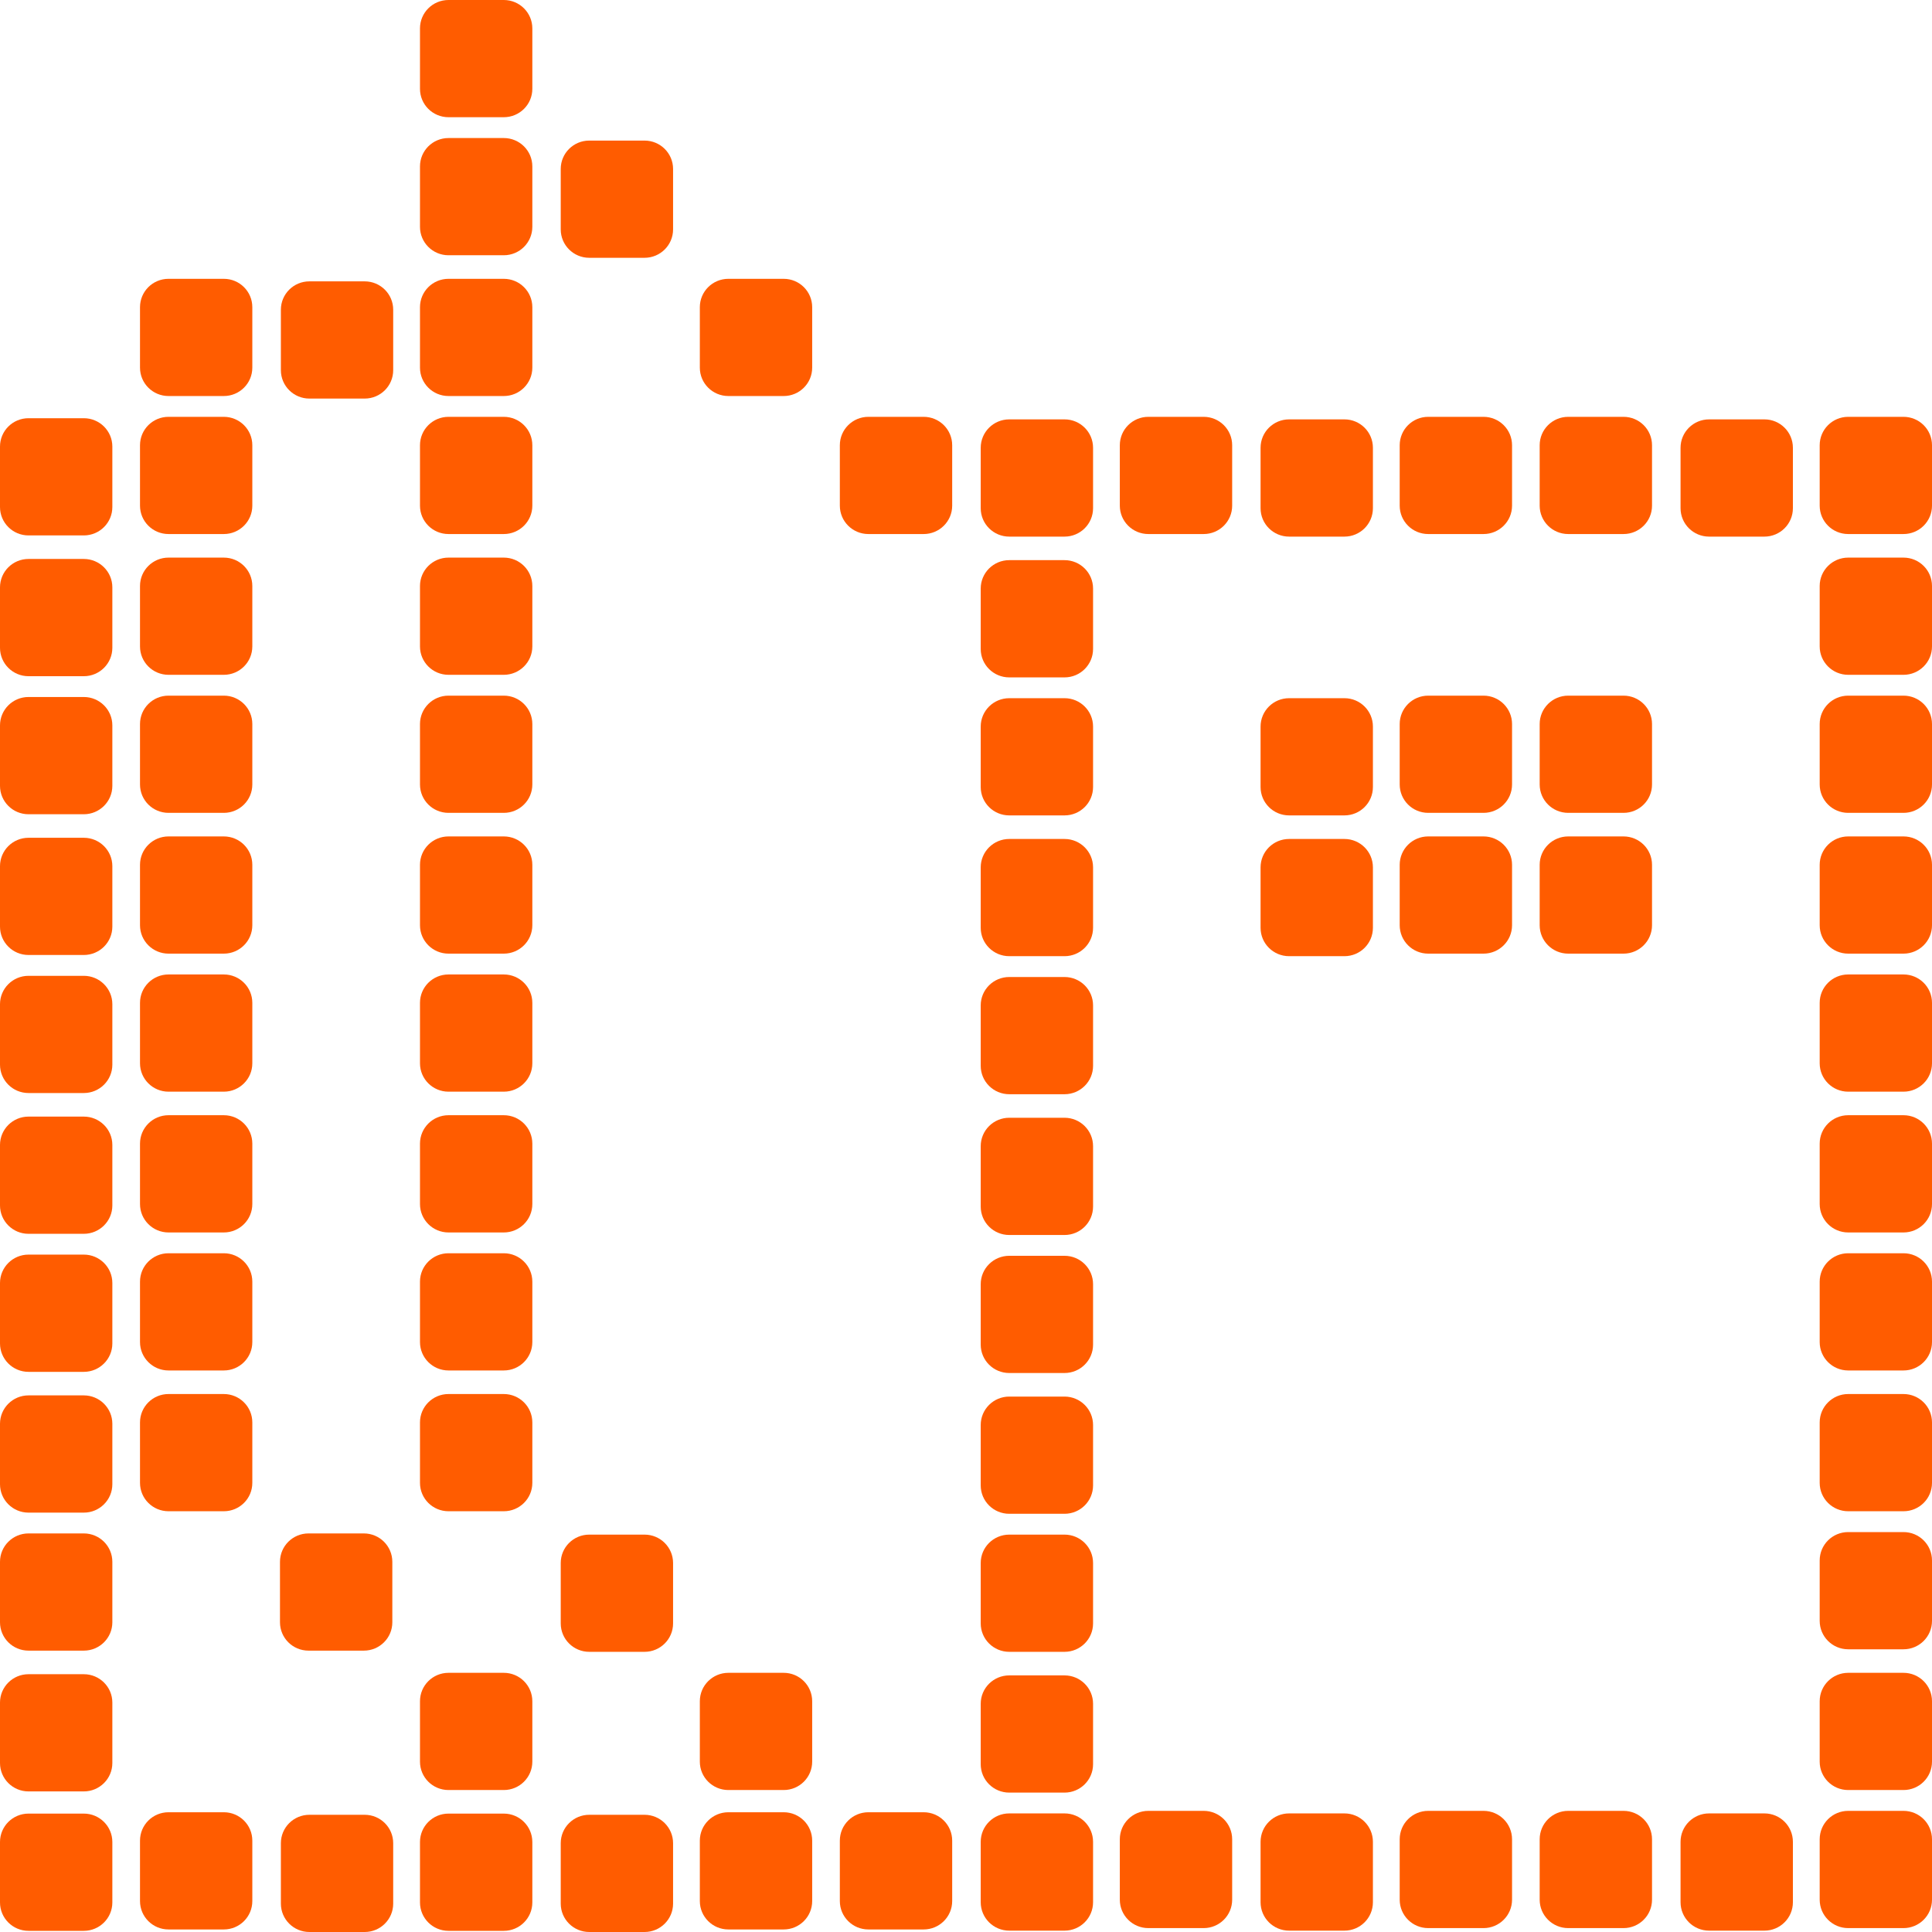 <svg width="60" height="60" viewBox="0 0 60 60" fill="none" xmlns="http://www.w3.org/2000/svg">
<g id="ICON BOOK OPEN">
<path id="Vector" d="M6.951 30.263H5.233C4.744 30.263 4.348 30.657 4.348 31.144V33.022C4.348 33.508 4.744 33.903 5.233 33.903H6.951C7.44 33.903 7.836 33.508 7.836 33.022V31.144C7.836 30.657 7.44 30.263 6.951 30.263Z" fill="#FF5C00"/>
<path id="Vector_2" d="M2.603 30.305H0.885C0.396 30.305 0 30.7 0 31.187V33.064C0 33.551 0.396 33.945 0.885 33.945H2.603C3.092 33.945 3.489 33.551 3.489 33.064V31.187C3.489 30.7 3.092 30.305 2.603 30.305Z" fill="#FF5C00"/>
<path id="Vector_3" d="M11.299 47.622H9.581C9.092 47.622 8.695 48.017 8.695 48.504V50.381C8.695 50.868 9.092 51.262 9.581 51.262H11.299C11.788 51.262 12.184 50.868 12.184 50.381V48.504C12.184 48.017 11.788 47.622 11.299 47.622Z" fill="#FF5C00"/>
<path id="Vector_4" d="M6.951 56.281H5.233C4.744 56.281 4.348 56.675 4.348 57.162V59.04C4.348 59.526 4.744 59.921 5.233 59.921H6.951C7.44 59.921 7.836 59.526 7.836 59.04V57.162C7.836 56.675 7.44 56.281 6.951 56.281Z" fill="#FF5C00"/>
<path id="Vector_5" d="M2.603 47.622H0.885C0.396 47.622 0 48.017 0 48.504V50.381C0 50.868 0.396 51.262 0.885 51.262H2.603C3.092 51.262 3.489 50.868 3.489 50.381V48.504C3.489 48.017 3.092 47.622 2.603 47.622Z" fill="#FF5C00"/>
<path id="Vector_6" d="M2.603 51.994H0.885C0.396 51.994 0 52.388 0 52.875V54.752C0 55.239 0.396 55.634 0.885 55.634H2.603C3.092 55.634 3.489 55.239 3.489 54.752V52.875C3.489 52.388 3.092 51.994 2.603 51.994Z" fill="#FF5C00"/>
<path id="Vector_7" d="M2.603 56.323H0.885C0.396 56.323 0 56.718 0 57.205V59.082C0 59.569 0.396 59.964 0.885 59.964H2.603C3.092 59.964 3.489 59.569 3.489 59.082V57.205C3.489 56.718 3.092 56.323 2.603 56.323Z" fill="#FF5C00"/>
<path id="Vector_8" d="M6.951 12.945H5.233C4.744 12.945 4.348 13.34 4.348 13.827V15.704C4.348 16.191 4.744 16.585 5.233 16.585H6.951C7.44 16.585 7.836 16.191 7.836 15.704V13.827C7.836 13.34 7.44 12.945 6.951 12.945Z" fill="#FF5C00"/>
<path id="Vector_9" d="M2.603 12.988H0.885C0.396 12.988 0 13.382 0 13.869V15.747C0 16.233 0.396 16.628 0.885 16.628H2.603C3.092 16.628 3.489 16.233 3.489 15.747V13.869C3.489 13.382 3.092 12.988 2.603 12.988Z" fill="#FF5C00"/>
<path id="Vector_10" d="M28.685 12.945H26.968C26.479 12.945 26.082 13.34 26.082 13.827V15.704C26.082 16.191 26.479 16.585 26.968 16.585H28.685C29.174 16.585 29.571 16.191 29.571 15.704V13.827C29.571 13.34 29.174 12.945 28.685 12.945Z" fill="#FF5C00"/>
<path id="Vector_11" d="M50.42 12.945H48.702C48.213 12.945 47.816 13.34 47.816 13.827V15.704C47.816 16.191 48.213 16.585 48.702 16.585H50.42C50.909 16.585 51.305 16.191 51.305 15.704V13.827C51.305 13.34 50.909 12.945 50.42 12.945Z" fill="#FF5C00"/>
<path id="Vector_12" d="M46.072 12.945H44.354C43.865 12.945 43.469 13.34 43.469 13.827V15.704C43.469 16.191 43.865 16.585 44.354 16.585H46.072C46.561 16.585 46.958 16.191 46.958 15.704V13.827C46.958 13.34 46.561 12.945 46.072 12.945Z" fill="#FF5C00"/>
<path id="Vector_13" d="M15.646 30.263H13.928C13.439 30.263 13.043 30.657 13.043 31.144V33.022C13.043 33.508 13.439 33.903 13.928 33.903H15.646C16.135 33.903 16.532 33.508 16.532 33.022V31.144C16.532 30.657 16.135 30.263 15.646 30.263Z" fill="#FF5C00"/>
<path id="Vector_14" d="M59.115 30.263H57.397C56.908 30.263 56.512 30.657 56.512 31.144V33.022C56.512 33.508 56.908 33.903 57.397 33.903H59.115C59.604 33.903 60 33.508 60 33.022V31.144C60 30.657 59.604 30.263 59.115 30.263Z" fill="#FF5C00"/>
<path id="Vector_15" d="M59.115 47.58H57.397C56.908 47.58 56.512 47.974 56.512 48.461V50.338C56.512 50.825 56.908 51.22 57.397 51.22H59.115C59.604 51.22 60 50.825 60 50.338V48.461C60 47.974 59.604 47.58 59.115 47.58Z" fill="#FF5C00"/>
<path id="Vector_16" d="M15.646 12.945H13.928C13.439 12.945 13.043 13.34 13.043 13.827V15.704C13.043 16.191 13.439 16.585 13.928 16.585H15.646C16.135 16.585 16.532 16.191 16.532 15.704V13.827C16.532 13.34 16.135 12.945 15.646 12.945Z" fill="#FF5C00"/>
<path id="Vector_17" d="M37.381 12.945H35.663C35.174 12.945 34.777 13.34 34.777 13.827V15.704C34.777 16.191 35.174 16.585 35.663 16.585H37.381C37.87 16.585 38.266 16.191 38.266 15.704V13.827C38.266 13.34 37.87 12.945 37.381 12.945Z" fill="#FF5C00"/>
<path id="Vector_18" d="M59.115 12.945H57.397C56.908 12.945 56.512 13.34 56.512 13.827V15.704C56.512 16.191 56.908 16.585 57.397 16.585H59.115C59.604 16.585 60 16.191 60 15.704V13.827C60 13.34 59.604 12.945 59.115 12.945Z" fill="#FF5C00"/>
<path id="Vector_19" d="M6.951 38.921H5.233C4.744 38.921 4.348 39.316 4.348 39.802V41.68C4.348 42.166 4.744 42.561 5.233 42.561H6.951C7.44 42.561 7.836 42.166 7.836 41.68V39.802C7.836 39.316 7.44 38.921 6.951 38.921Z" fill="#FF5C00"/>
<path id="Vector_20" d="M2.603 38.963H0.885C0.396 38.963 0 39.358 0 39.845V41.722C0 42.209 0.396 42.604 0.885 42.604H2.603C3.092 42.604 3.489 42.209 3.489 41.722V39.845C3.489 39.358 3.092 38.963 2.603 38.963Z" fill="#FF5C00"/>
<path id="Vector_21" d="M50.42 56.238H48.702C48.213 56.238 47.816 56.633 47.816 57.12V58.997C47.816 59.484 48.213 59.879 48.702 59.879H50.42C50.909 59.879 51.305 59.484 51.305 58.997V57.12C51.305 56.633 50.909 56.238 50.42 56.238Z" fill="#FF5C00"/>
<path id="Vector_22" d="M6.951 21.604H5.233C4.744 21.604 4.348 21.999 4.348 22.485V24.363C4.348 24.85 4.744 25.244 5.233 25.244H6.951C7.44 25.244 7.836 24.85 7.836 24.363V22.485C7.836 21.999 7.44 21.604 6.951 21.604Z" fill="#FF5C00"/>
<path id="Vector_23" d="M2.603 21.646H0.885C0.396 21.646 0 22.041 0 22.528V24.405C0 24.892 0.396 25.287 0.885 25.287H2.603C3.092 25.287 3.489 24.892 3.489 24.405V22.528C3.489 22.041 3.092 21.646 2.603 21.646Z" fill="#FF5C00"/>
<path id="Vector_24" d="M50.42 21.604H48.702C48.213 21.604 47.816 21.999 47.816 22.485V24.363C47.816 24.85 48.213 25.244 48.702 25.244H50.42C50.909 25.244 51.305 24.85 51.305 24.363V22.485C51.305 21.999 50.909 21.604 50.42 21.604Z" fill="#FF5C00"/>
<path id="Vector_25" d="M46.072 56.238H44.354C43.865 56.238 43.469 56.633 43.469 57.12V58.997C43.469 59.484 43.865 59.879 44.354 59.879H46.072C46.561 59.879 46.958 59.484 46.958 58.997V57.12C46.958 56.633 46.561 56.238 46.072 56.238Z" fill="#FF5C00"/>
<path id="Vector_26" d="M46.072 21.604H44.354C43.865 21.604 43.469 21.999 43.469 22.485V24.363C43.469 24.85 43.865 25.244 44.354 25.244H46.072C46.561 25.244 46.958 24.85 46.958 24.363V22.485C46.958 21.999 46.561 21.604 46.072 21.604Z" fill="#FF5C00"/>
<path id="Vector_27" d="M15.646 38.921H13.928C13.439 38.921 13.043 39.316 13.043 39.802V41.68C13.043 42.166 13.439 42.561 13.928 42.561H15.646C16.135 42.561 16.532 42.166 16.532 41.68V39.802C16.532 39.316 16.135 38.921 15.646 38.921Z" fill="#FF5C00"/>
<path id="Vector_28" d="M59.115 38.921H57.397C56.908 38.921 56.512 39.316 56.512 39.802V41.68C56.512 42.166 56.908 42.561 57.397 42.561H59.115C59.604 42.561 60 42.166 60 41.68V39.802C60 39.316 59.604 38.921 59.115 38.921Z" fill="#FF5C00"/>
<path id="Vector_29" d="M37.381 56.238H35.663C35.174 56.238 34.777 56.633 34.777 57.12V58.997C34.777 59.484 35.174 59.879 35.663 59.879H37.381C37.87 59.879 38.266 59.484 38.266 58.997V57.12C38.266 56.633 37.87 56.238 37.381 56.238Z" fill="#FF5C00"/>
<path id="Vector_30" d="M59.115 56.238H57.397C56.908 56.238 56.512 56.633 56.512 57.12V58.997C56.512 59.484 56.908 59.879 57.397 59.879H59.115C59.604 59.879 60 59.484 60 58.997V57.12C60 56.633 59.604 56.238 59.115 56.238Z" fill="#FF5C00"/>
<path id="Vector_31" d="M15.646 21.604H13.928C13.439 21.604 13.043 21.999 13.043 22.485V24.363C13.043 24.85 13.439 25.244 13.928 25.244H15.646C16.135 25.244 16.532 24.85 16.532 24.363V22.485C16.532 21.999 16.135 21.604 15.646 21.604Z" fill="#FF5C00"/>
<path id="Vector_32" d="M59.115 21.604H57.397C56.908 21.604 56.512 21.999 56.512 22.485V24.363C56.512 24.85 56.908 25.244 57.397 25.244H59.115C59.604 25.244 60 24.85 60 24.363V22.485C60 21.999 59.604 21.604 59.115 21.604Z" fill="#FF5C00"/>
<path id="Vector_33" d="M15.646 4.287H13.928C13.439 4.287 13.043 4.681 13.043 5.168V7.045C13.043 7.532 13.439 7.927 13.928 7.927H15.646C16.135 7.927 16.532 7.532 16.532 7.045V5.168C16.532 4.681 16.135 4.287 15.646 4.287Z" fill="#FF5C00"/>
<path id="Vector_34" d="M6.951 34.634H5.233C4.744 34.634 4.348 35.029 4.348 35.516V37.393C4.348 37.88 4.744 38.275 5.233 38.275H6.951C7.44 38.275 7.836 37.88 7.836 37.393V35.516C7.836 35.029 7.44 34.634 6.951 34.634Z" fill="#FF5C00"/>
<path id="Vector_35" d="M2.603 34.677H0.885C0.396 34.677 0 35.071 0 35.558V37.436C0 37.922 0.396 38.317 0.885 38.317H2.603C3.092 38.317 3.489 37.922 3.489 37.436V35.558C3.489 35.071 3.092 34.677 2.603 34.677Z" fill="#FF5C00"/>
<path id="Vector_36" d="M28.685 56.281H26.968C26.479 56.281 26.082 56.675 26.082 57.162V59.04C26.082 59.526 26.479 59.921 26.968 59.921H28.685C29.174 59.921 29.571 59.526 29.571 59.04V57.162C29.571 56.675 29.174 56.281 28.685 56.281Z" fill="#FF5C00"/>
<path id="Vector_37" d="M6.951 17.317H5.233C4.744 17.317 4.348 17.712 4.348 18.198V20.076C4.348 20.562 4.744 20.957 5.233 20.957H6.951C7.44 20.957 7.836 20.562 7.836 20.076V18.198C7.836 17.712 7.44 17.317 6.951 17.317Z" fill="#FF5C00"/>
<path id="Vector_38" d="M2.603 17.359H0.885C0.396 17.359 0 17.754 0 18.241V20.118C0 20.605 0.396 21 0.885 21H2.603C3.092 21 3.489 20.605 3.489 20.118V18.241C3.489 17.754 3.092 17.359 2.603 17.359Z" fill="#FF5C00"/>
<path id="Vector_39" d="M24.338 51.951H22.62C22.131 51.951 21.734 52.346 21.734 52.833V54.71C21.734 55.197 22.131 55.591 22.62 55.591H24.338C24.827 55.591 25.223 55.197 25.223 54.71V52.833C25.223 52.346 24.827 51.951 24.338 51.951Z" fill="#FF5C00"/>
<path id="Vector_40" d="M24.338 56.281H22.62C22.131 56.281 21.734 56.675 21.734 57.162V59.04C21.734 59.526 22.131 59.921 22.62 59.921H24.338C24.827 59.921 25.223 59.526 25.223 59.04V57.162C25.223 56.675 24.827 56.281 24.338 56.281Z" fill="#FF5C00"/>
<path id="Vector_41" d="M15.646 34.634H13.928C13.439 34.634 13.043 35.029 13.043 35.516V37.393C13.043 37.88 13.439 38.275 13.928 38.275H15.646C16.135 38.275 16.532 37.88 16.532 37.393V35.516C16.532 35.029 16.135 34.634 15.646 34.634Z" fill="#FF5C00"/>
<path id="Vector_42" d="M59.115 34.634H57.397C56.908 34.634 56.512 35.029 56.512 35.516V37.393C56.512 37.88 56.908 38.275 57.397 38.275H59.115C59.604 38.275 60 37.88 60 37.393V35.516C60 35.029 59.604 34.634 59.115 34.634Z" fill="#FF5C00"/>
<path id="Vector_43" d="M59.115 51.951H57.397C56.908 51.951 56.512 52.346 56.512 52.833V54.71C56.512 55.197 56.908 55.591 57.397 55.591H59.115C59.604 55.591 60 55.197 60 54.71V52.833C60 52.346 59.604 51.951 59.115 51.951Z" fill="#FF5C00"/>
<path id="Vector_44" d="M15.646 17.317H13.928C13.439 17.317 13.043 17.712 13.043 18.198V20.076C13.043 20.562 13.439 20.957 13.928 20.957H15.646C16.135 20.957 16.532 20.562 16.532 20.076V18.198C16.532 17.712 16.135 17.317 15.646 17.317Z" fill="#FF5C00"/>
<path id="Vector_45" d="M59.115 17.317H57.397C56.908 17.317 56.512 17.712 56.512 18.198V20.076C56.512 20.562 56.908 20.957 57.397 20.957H59.115C59.604 20.957 60 20.562 60 20.076V18.198C60 17.712 59.604 17.317 59.115 17.317Z" fill="#FF5C00"/>
<path id="Vector_46" d="M15.646 0H13.928C13.439 0 13.043 0.395 13.043 0.881V2.759C13.043 3.246 13.439 3.64 13.928 3.64H15.646C16.135 3.64 16.532 3.246 16.532 2.759V0.881C16.532 0.395 16.135 0 15.646 0Z" fill="#FF5C00"/>
<path id="Vector_47" d="M6.951 43.293H5.233C4.744 43.293 4.348 43.688 4.348 44.174V46.052C4.348 46.539 4.744 46.933 5.233 46.933H6.951C7.44 46.933 7.836 46.539 7.836 46.052V44.174C7.836 43.688 7.44 43.293 6.951 43.293Z" fill="#FF5C00"/>
<path id="Vector_48" d="M2.603 43.335H0.885C0.396 43.335 0 43.73 0 44.217V46.094C0 46.581 0.396 46.976 0.885 46.976H2.603C3.092 46.976 3.489 46.581 3.489 46.094V44.217C3.489 43.73 3.092 43.335 2.603 43.335Z" fill="#FF5C00"/>
<path id="Vector_49" d="M6.951 25.976H5.233C4.744 25.976 4.348 26.37 4.348 26.857V28.734C4.348 29.221 4.744 29.616 5.233 29.616H6.951C7.44 29.616 7.836 29.221 7.836 28.734V26.857C7.836 26.37 7.44 25.976 6.951 25.976Z" fill="#FF5C00"/>
<path id="Vector_50" d="M2.603 26.018H0.885C0.396 26.018 0 26.413 0 26.899V28.777C0 29.264 0.396 29.658 0.885 29.658H2.603C3.092 29.658 3.489 29.264 3.489 28.777V26.899C3.489 26.413 3.092 26.018 2.603 26.018Z" fill="#FF5C00"/>
<path id="Vector_51" d="M50.42 25.976H48.702C48.213 25.976 47.816 26.37 47.816 26.857V28.734C47.816 29.221 48.213 29.616 48.702 29.616H50.42C50.909 29.616 51.305 29.221 51.305 28.734V26.857C51.305 26.37 50.909 25.976 50.42 25.976Z" fill="#FF5C00"/>
<path id="Vector_52" d="M46.072 25.976H44.354C43.865 25.976 43.469 26.37 43.469 26.857V28.734C43.469 29.221 43.865 29.616 44.354 29.616H46.072C46.561 29.616 46.958 29.221 46.958 28.734V26.857C46.958 26.37 46.561 25.976 46.072 25.976Z" fill="#FF5C00"/>
<path id="Vector_53" d="M24.338 8.659H22.62C22.131 8.659 21.734 9.053 21.734 9.54V11.418C21.734 11.904 22.131 12.299 22.62 12.299H24.338C24.827 12.299 25.223 11.904 25.223 11.418V9.54C25.223 9.053 24.827 8.659 24.338 8.659Z" fill="#FF5C00"/>
<path id="Vector_54" d="M15.646 43.293H13.928C13.439 43.293 13.043 43.688 13.043 44.174V46.052C13.043 46.539 13.439 46.933 13.928 46.933H15.646C16.135 46.933 16.532 46.539 16.532 46.052V44.174C16.532 43.688 16.135 43.293 15.646 43.293Z" fill="#FF5C00"/>
<path id="Vector_55" d="M59.115 43.293H57.397C56.908 43.293 56.512 43.688 56.512 44.174V46.052C56.512 46.539 56.908 46.933 57.397 46.933H59.115C59.604 46.933 60 46.539 60 46.052V44.174C60 43.688 59.604 43.293 59.115 43.293Z" fill="#FF5C00"/>
<path id="Vector_56" d="M15.646 25.976H13.928C13.439 25.976 13.043 26.37 13.043 26.857V28.734C13.043 29.221 13.439 29.616 13.928 29.616H15.646C16.135 29.616 16.532 29.221 16.532 28.734V26.857C16.532 26.37 16.135 25.976 15.646 25.976Z" fill="#FF5C00"/>
<path id="Vector_57" d="M59.115 25.976H57.397C56.908 25.976 56.512 26.37 56.512 26.857V28.734C56.512 29.221 56.908 29.616 57.397 29.616H59.115C59.604 29.616 60 29.221 60 28.734V26.857C60 26.37 59.604 25.976 59.115 25.976Z" fill="#FF5C00"/>
<path id="Vector_58" d="M15.646 8.659H13.928C13.439 8.659 13.043 9.053 13.043 9.54V11.418C13.043 11.904 13.439 12.299 13.928 12.299H15.646C16.135 12.299 16.532 11.904 16.532 11.418V9.54C16.532 9.053 16.135 8.659 15.646 8.659Z" fill="#FF5C00"/>
<path id="Vector_59" d="M33.06 30.342H31.343C30.854 30.342 30.457 30.736 30.457 31.223V33.101C30.457 33.587 30.854 33.982 31.343 33.982H33.06C33.549 33.982 33.946 33.587 33.946 33.101V31.223C33.946 30.736 33.549 30.342 33.06 30.342Z" fill="#FF5C00"/>
<path id="Vector_60" d="M15.646 51.951H13.928C13.439 51.951 13.043 52.346 13.043 52.833V54.71C13.043 55.197 13.439 55.591 13.928 55.591H15.646C16.135 55.591 16.532 55.197 16.532 54.71V52.833C16.532 52.346 16.135 51.951 15.646 51.951Z" fill="#FF5C00"/>
<path id="Vector_61" d="M11.326 56.36H9.608C9.119 56.36 8.723 56.755 8.723 57.241V59.119C8.723 59.605 9.119 60 9.608 60H11.326C11.815 60 12.211 59.605 12.211 59.119V57.241C12.211 56.755 11.815 56.36 11.326 56.36Z" fill="#FF5C00"/>
<path id="Vector_62" d="M33.06 47.659H31.343C30.854 47.659 30.457 48.053 30.457 48.54V50.417C30.457 50.904 30.854 51.299 31.343 51.299H33.06C33.549 51.299 33.946 50.904 33.946 50.417V48.54C33.946 48.053 33.549 47.659 33.06 47.659Z" fill="#FF5C00"/>
<path id="Vector_63" d="M33.06 13.024H31.343C30.854 13.024 30.457 13.419 30.457 13.906V15.783C30.457 16.27 30.854 16.665 31.343 16.665H33.06C33.549 16.665 33.946 16.27 33.946 15.783V13.906C33.946 13.419 33.549 13.024 33.06 13.024Z" fill="#FF5C00"/>
<path id="Vector_64" d="M54.795 13.024H53.077C52.588 13.024 52.191 13.419 52.191 13.906V15.783C52.191 16.27 52.588 16.665 53.077 16.665H54.795C55.284 16.665 55.68 16.27 55.68 15.783V13.906C55.68 13.419 55.284 13.024 54.795 13.024Z" fill="#FF5C00"/>
<path id="Vector_65" d="M20.017 47.659H18.299C17.811 47.659 17.414 48.053 17.414 48.54V50.417C17.414 50.904 17.811 51.299 18.299 51.299H20.017C20.506 51.299 20.903 50.904 20.903 50.417V48.54C20.903 48.053 20.506 47.659 20.017 47.659Z" fill="#FF5C00"/>
<path id="Vector_66" d="M20.017 56.36H18.299C17.811 56.36 17.414 56.755 17.414 57.241V59.119C17.414 59.605 17.811 60 18.299 60H20.017C20.506 60 20.903 59.605 20.903 59.119V57.241C20.903 56.755 20.506 56.36 20.017 56.36Z" fill="#FF5C00"/>
<path id="Vector_67" d="M15.646 56.323H13.928C13.439 56.323 13.043 56.718 13.043 57.205V59.082C13.043 59.569 13.439 59.964 13.928 59.964H15.646C16.135 59.964 16.532 59.569 16.532 59.082V57.205C16.532 56.718 16.135 56.323 15.646 56.323Z" fill="#FF5C00"/>
<path id="Vector_68" d="M41.752 13.024H40.034C39.545 13.024 39.148 13.419 39.148 13.906V15.783C39.148 16.27 39.545 16.665 40.034 16.665H41.752C42.241 16.665 42.637 16.27 42.637 15.783V13.906C42.637 13.419 42.241 13.024 41.752 13.024Z" fill="#FF5C00"/>
<path id="Vector_69" d="M33.06 39H31.343C30.854 39 30.457 39.395 30.457 39.881V41.759C30.457 42.246 30.854 42.64 31.343 42.64H33.06C33.549 42.64 33.946 42.246 33.946 41.759V39.881C33.946 39.395 33.549 39 33.06 39Z" fill="#FF5C00"/>
<path id="Vector_70" d="M33.06 56.317H31.343C30.854 56.317 30.457 56.712 30.457 57.199V59.076C30.457 59.563 30.854 59.958 31.343 59.958H33.06C33.549 59.958 33.946 59.563 33.946 59.076V57.199C33.946 56.712 33.549 56.317 33.06 56.317Z" fill="#FF5C00"/>
<path id="Vector_71" d="M54.795 56.317H53.077C52.588 56.317 52.191 56.712 52.191 57.199V59.076C52.191 59.563 52.588 59.958 53.077 59.958H54.795C55.284 59.958 55.68 59.563 55.68 59.076V57.199C55.68 56.712 55.284 56.317 54.795 56.317Z" fill="#FF5C00"/>
<path id="Vector_72" d="M33.06 21.683H31.343C30.854 21.683 30.457 22.078 30.457 22.564V24.442C30.457 24.929 30.854 25.323 31.343 25.323H33.06C33.549 25.323 33.946 24.929 33.946 24.442V22.564C33.946 22.078 33.549 21.683 33.06 21.683Z" fill="#FF5C00"/>
<path id="Vector_73" d="M41.752 56.317H40.034C39.545 56.317 39.148 56.712 39.148 57.199V59.076C39.148 59.563 39.545 59.958 40.034 59.958H41.752C42.241 59.958 42.637 59.563 42.637 59.076V57.199C42.637 56.712 42.241 56.317 41.752 56.317Z" fill="#FF5C00"/>
<path id="Vector_74" d="M41.752 21.683H40.034C39.545 21.683 39.148 22.078 39.148 22.564V24.442C39.148 24.929 39.545 25.323 40.034 25.323H41.752C42.241 25.323 42.637 24.929 42.637 24.442V22.564C42.637 22.078 42.241 21.683 41.752 21.683Z" fill="#FF5C00"/>
<path id="Vector_75" d="M20.017 4.366H18.299C17.811 4.366 17.414 4.76 17.414 5.247V7.125C17.414 7.611 17.811 8.006 18.299 8.006H20.017C20.506 8.006 20.903 7.611 20.903 7.125V5.247C20.903 4.76 20.506 4.366 20.017 4.366Z" fill="#FF5C00"/>
<path id="Vector_76" d="M33.06 34.713H31.343C30.854 34.713 30.457 35.108 30.457 35.595V37.472C30.457 37.959 30.854 38.354 31.343 38.354H33.06C33.549 38.354 33.946 37.959 33.946 37.472V35.595C33.946 35.108 33.549 34.713 33.06 34.713Z" fill="#FF5C00"/>
<path id="Vector_77" d="M33.06 52.031H31.343C30.854 52.031 30.457 52.425 30.457 52.912V54.79C30.457 55.276 30.854 55.671 31.343 55.671H33.06C33.549 55.671 33.946 55.276 33.946 54.79V52.912C33.946 52.425 33.549 52.031 33.06 52.031Z" fill="#FF5C00"/>
<path id="Vector_78" d="M33.06 17.396H31.343C30.854 17.396 30.457 17.791 30.457 18.278V20.155C30.457 20.642 30.854 21.037 31.343 21.037H33.06C33.549 21.037 33.946 20.642 33.946 20.155V18.278C33.946 17.791 33.549 17.396 33.06 17.396Z" fill="#FF5C00"/>
<path id="Vector_79" d="M33.06 43.372H31.343C30.854 43.372 30.457 43.767 30.457 44.254V46.131C30.457 46.618 30.854 47.012 31.343 47.012H33.06C33.549 47.012 33.946 46.618 33.946 46.131V44.254C33.946 43.767 33.549 43.372 33.06 43.372Z" fill="#FF5C00"/>
<path id="Vector_80" d="M33.06 26.055H31.343C30.854 26.055 30.457 26.45 30.457 26.937V28.814C30.457 29.301 30.854 29.695 31.343 29.695H33.06C33.549 29.695 33.946 29.301 33.946 28.814V26.937C33.946 26.45 33.549 26.055 33.06 26.055Z" fill="#FF5C00"/>
<path id="Vector_81" d="M11.326 8.738H9.608C9.119 8.738 8.723 9.132 8.723 9.619V11.497C8.723 11.983 9.119 12.378 9.608 12.378H11.326C11.815 12.378 12.211 11.983 12.211 11.497V9.619C12.211 9.132 11.815 8.738 11.326 8.738Z" fill="#FF5C00"/>
<path id="Vector_82" d="M6.951 8.659H5.233C4.744 8.659 4.348 9.053 4.348 9.54V11.418C4.348 11.904 4.744 12.299 5.233 12.299H6.951C7.44 12.299 7.836 11.904 7.836 11.418V9.54C7.836 9.053 7.44 8.659 6.951 8.659Z" fill="#FF5C00"/>
<path id="Vector_83" d="M41.752 26.055H40.034C39.545 26.055 39.148 26.45 39.148 26.937V28.814C39.148 29.301 39.545 29.695 40.034 29.695H41.752C42.241 29.695 42.637 29.301 42.637 28.814V26.937C42.637 26.45 42.241 26.055 41.752 26.055Z" fill="#FF5C00"/>
</g>
</svg>
